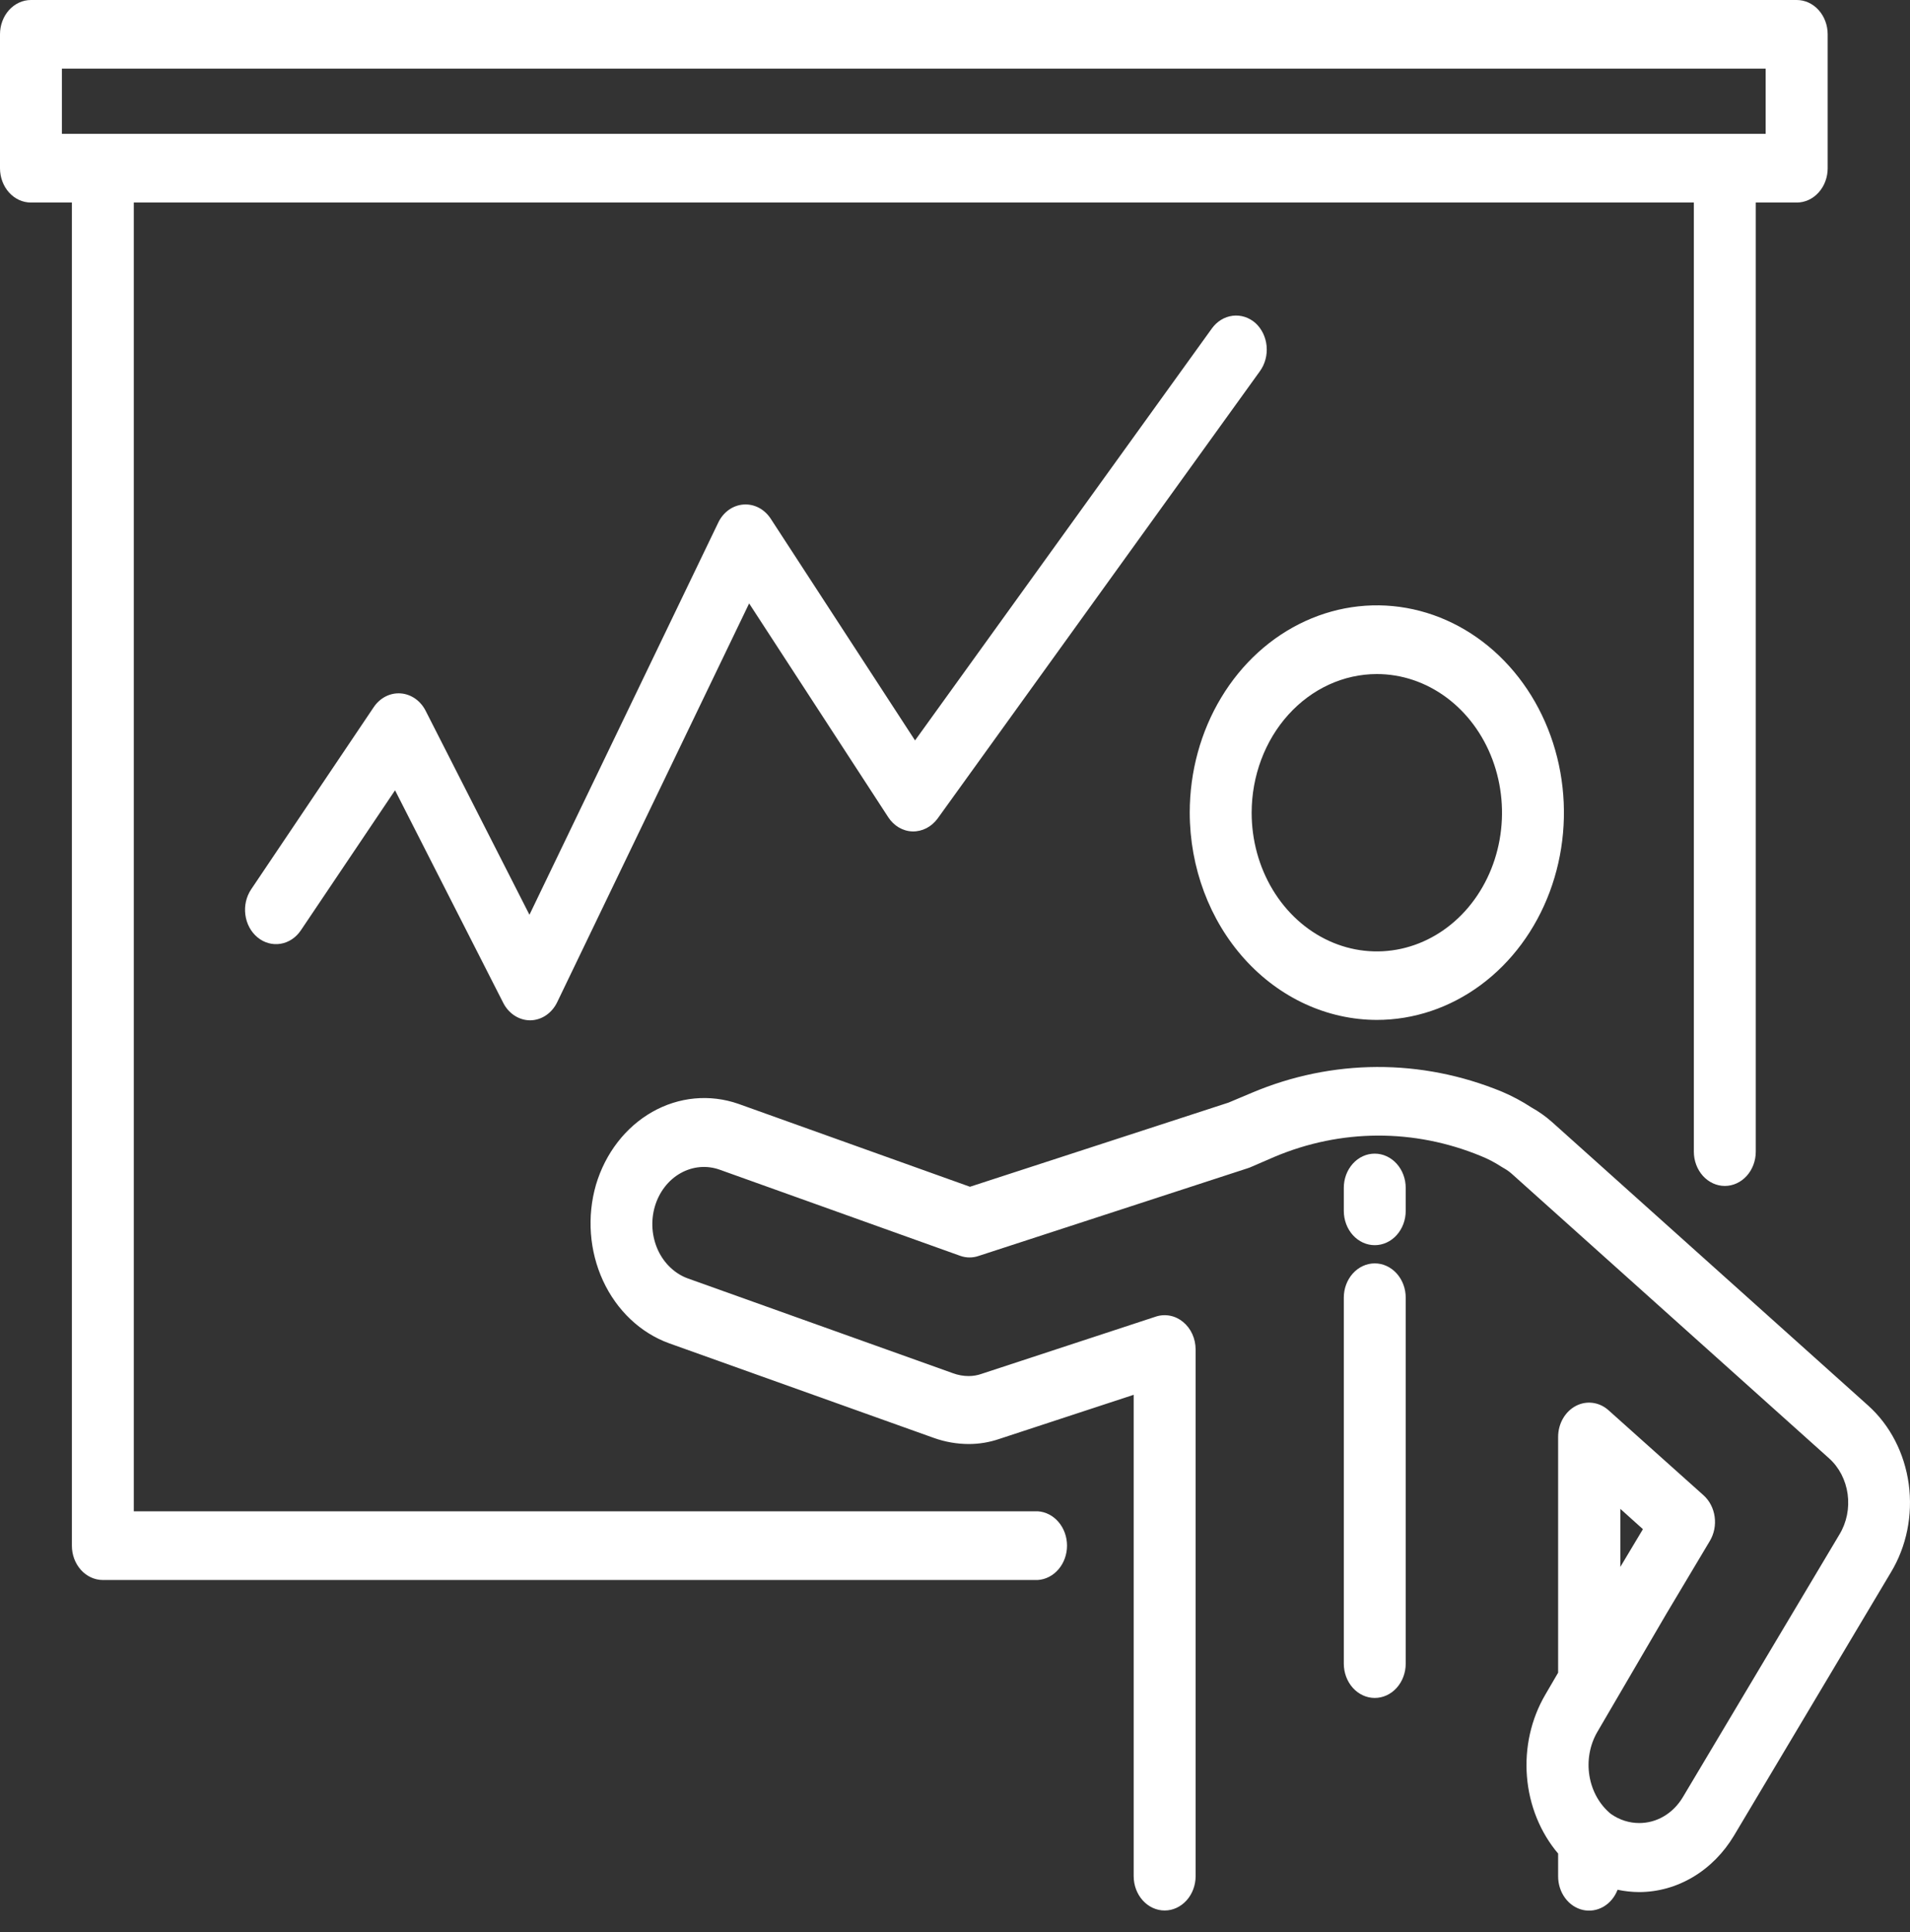 <svg width="89" height="90" viewBox="0 0 89 90" fill="none" xmlns="http://www.w3.org/2000/svg">
<rect x="0" y="0" width="89" height="90" fill="#333333" stroke="none"/>
<path d="M48.353 70.399H6.235V9.435H78.928V53.646C78.928 54.07 79.081 54.476 79.351 54.776C79.622 55.075 79.988 55.244 80.371 55.244C80.754 55.244 81.121 55.075 81.391 54.776C81.662 54.476 81.814 54.07 81.814 53.646V9.435H83.721C83.911 9.435 84.098 9.394 84.273 9.314C84.448 9.233 84.607 9.116 84.741 8.967C84.875 8.819 84.982 8.643 85.054 8.449C85.127 8.255 85.164 8.047 85.164 7.837V1.598C85.164 1.174 85.012 0.768 84.741 0.468C84.471 0.168 84.104 0 83.721 0H1.443C1.253 0 1.065 0.041 0.89 0.122C0.715 0.202 0.556 0.32 0.422 0.468C0.288 0.616 0.182 0.793 0.11 0.986C0.037 1.18 0 1.388 0 1.598V7.837C0 8.047 0.037 8.255 0.11 8.449C0.182 8.643 0.288 8.819 0.422 8.967C0.556 9.116 0.715 9.233 0.89 9.314C1.065 9.394 1.253 9.435 1.443 9.435H3.35V71.997C3.349 72.207 3.386 72.415 3.458 72.61C3.531 72.804 3.637 72.981 3.771 73.13C3.905 73.279 4.064 73.397 4.24 73.478C4.415 73.558 4.603 73.6 4.793 73.6H48.353C48.722 73.577 49.07 73.399 49.324 73.101C49.578 72.803 49.72 72.409 49.72 71.999C49.72 71.59 49.578 71.195 49.324 70.898C49.07 70.6 48.722 70.422 48.353 70.399ZM2.885 3.196H82.274V6.235H2.885V3.196Z" fill="white"/>
<path d="M64.152 47.51C65.876 47.511 67.562 46.945 68.996 45.885C70.431 44.825 71.549 43.317 72.209 41.553C72.87 39.788 73.043 37.847 72.707 35.973C72.371 34.1 71.541 32.379 70.322 31.028C69.103 29.677 67.55 28.757 65.858 28.384C64.167 28.011 62.414 28.202 60.821 28.933C59.227 29.663 57.866 30.901 56.908 32.489C55.949 34.077 55.438 35.944 55.438 37.854C55.441 40.413 56.36 42.866 57.994 44.676C59.627 46.485 61.841 47.505 64.152 47.51ZM64.152 31.399C65.306 31.398 66.434 31.776 67.394 32.486C68.354 33.195 69.102 34.204 69.544 35.384C69.986 36.565 70.102 37.864 69.877 39.118C69.652 40.371 69.096 41.523 68.28 42.427C67.464 43.331 66.424 43.946 65.293 44.195C64.161 44.444 62.988 44.316 61.922 43.826C60.856 43.337 59.945 42.508 59.304 41.445C58.664 40.382 58.322 39.132 58.323 37.854C58.326 36.143 58.941 34.502 60.033 33.292C61.126 32.082 62.607 31.401 64.152 31.399Z" fill="white"/>
<path d="M87.044 65.468L72.321 52.268C72.023 52.004 71.701 51.776 71.36 51.587C70.924 51.301 70.466 51.057 69.993 50.856C66.228 49.302 62.081 49.319 58.327 50.906L57.247 51.361L45.197 55.282L34.407 51.42C33.075 50.956 31.631 51.092 30.389 51.798C29.146 52.505 28.205 53.725 27.769 55.194C27.343 56.672 27.462 58.277 28.099 59.659C28.737 61.04 29.841 62.087 31.172 62.571L43.515 66.982C44.041 67.17 44.591 67.265 45.144 67.266C45.628 67.266 46.11 67.185 46.573 67.026L52.826 64.973V87.397C52.826 87.82 52.978 88.227 53.249 88.526C53.519 88.826 53.886 88.995 54.269 88.995C54.652 88.995 55.018 88.826 55.289 88.526C55.559 88.227 55.712 87.82 55.712 87.397V62.86C55.711 62.611 55.659 62.366 55.558 62.144C55.457 61.922 55.31 61.729 55.13 61.581C54.95 61.432 54.742 61.332 54.52 61.289C54.3 61.246 54.072 61.26 53.857 61.331L45.754 63.992C45.557 64.063 45.351 64.099 45.144 64.1C44.892 64.1 44.643 64.056 44.405 63.968L32.062 59.556C31.761 59.449 31.483 59.277 31.243 59.05C31.002 58.824 30.804 58.547 30.66 58.236C30.517 57.924 30.43 57.585 30.404 57.236C30.379 56.887 30.416 56.537 30.513 56.204C30.61 55.871 30.765 55.563 30.97 55.297C31.175 55.03 31.424 54.811 31.706 54.652C31.987 54.493 32.293 54.396 32.608 54.368C32.923 54.34 33.24 54.381 33.54 54.489L44.754 58.503C45.031 58.599 45.327 58.599 45.604 58.503L58.137 54.42L58.247 54.381L59.38 53.891C62.478 52.581 65.9 52.568 69.006 53.851C69.333 53.982 69.649 54.146 69.948 54.342L70.063 54.41C70.222 54.498 70.371 54.607 70.506 54.734L85.23 67.933C85.695 68.349 86.004 68.943 86.094 69.598C86.184 70.253 86.049 70.921 85.716 71.472L78.41 83.725C78.188 84.094 77.887 84.396 77.534 84.605C77.181 84.814 76.787 84.922 76.387 84.921C75.917 84.923 75.456 84.775 75.06 84.495C74.536 84.067 74.18 83.433 74.063 82.724C73.946 82.014 74.078 81.282 74.431 80.677L77.649 75.172L79.676 71.776C79.873 71.444 79.952 71.044 79.897 70.651C79.842 70.259 79.658 69.903 79.379 69.653L74.953 65.693C74.742 65.504 74.486 65.384 74.216 65.349C73.945 65.313 73.671 65.363 73.426 65.493C73.18 65.623 72.973 65.827 72.827 66.082C72.682 66.337 72.604 66.632 72.604 66.933V77.917L72.006 78.942C71.344 80.071 71.042 81.415 71.151 82.757C71.259 84.098 71.771 85.361 72.604 86.343V87.397C72.602 87.766 72.716 88.124 72.926 88.41C73.136 88.697 73.429 88.894 73.755 88.969C74.081 89.043 74.421 88.99 74.716 88.819C75.011 88.648 75.244 88.368 75.374 88.029C75.704 88.099 76.039 88.135 76.374 88.137C77.251 88.137 78.114 87.896 78.886 87.437C79.658 86.978 80.316 86.314 80.8 85.505L88.106 73.251C88.84 72.041 89.137 70.572 88.941 69.131C88.744 67.69 88.068 66.383 87.044 65.468ZM75.502 70.286L76.555 71.232L75.502 72.991V70.286Z" fill="white"/>
<path d="M64.059 53.739C63.87 53.738 63.682 53.779 63.507 53.859C63.331 53.939 63.172 54.057 63.038 54.206C62.904 54.354 62.798 54.53 62.725 54.725C62.653 54.919 62.616 55.127 62.617 55.337V56.405C62.617 56.829 62.769 57.236 63.039 57.535C63.31 57.835 63.677 58.003 64.059 58.003C64.442 58.003 64.809 57.835 65.079 57.535C65.35 57.236 65.502 56.829 65.502 56.405V55.337C65.502 55.127 65.465 54.919 65.392 54.725C65.32 54.532 65.213 54.355 65.079 54.207C64.945 54.059 64.786 53.941 64.611 53.861C64.436 53.78 64.249 53.739 64.059 53.739Z" fill="white"/>
<path d="M64.059 58.851C63.87 58.851 63.682 58.892 63.506 58.973C63.331 59.054 63.171 59.172 63.037 59.321C62.903 59.47 62.798 59.646 62.725 59.841C62.653 60.035 62.616 60.244 62.617 60.454V77.496C62.617 77.92 62.769 78.326 63.039 78.626C63.31 78.926 63.677 79.094 64.059 79.094C64.442 79.094 64.809 78.926 65.079 78.626C65.35 78.326 65.502 77.92 65.502 77.496V60.454C65.503 60.244 65.466 60.035 65.394 59.841C65.321 59.646 65.215 59.47 65.081 59.321C64.947 59.172 64.788 59.054 64.612 58.973C64.437 58.892 64.249 58.851 64.059 58.851Z" fill="white"/>
<path d="M58.499 15.047C58.199 14.783 57.816 14.661 57.436 14.709C57.055 14.757 56.707 14.97 56.468 15.302L42.638 34.491L35.911 24.159C35.767 23.94 35.576 23.765 35.355 23.65C35.134 23.535 34.89 23.484 34.646 23.502C34.401 23.519 34.163 23.605 33.957 23.753C33.751 23.9 33.583 24.104 33.468 24.345L24.671 42.612L19.833 33.109C19.715 32.877 19.546 32.682 19.343 32.541C19.139 32.4 18.907 32.317 18.667 32.3C18.427 32.283 18.188 32.332 17.969 32.443C17.751 32.555 17.561 32.724 17.417 32.937L11.704 41.426C11.475 41.766 11.377 42.193 11.433 42.612C11.488 43.032 11.691 43.41 11.998 43.664C12.305 43.917 12.69 44.025 13.069 43.964C13.448 43.903 13.789 43.678 14.018 43.338L18.408 36.814L23.449 46.715C23.574 46.962 23.757 47.167 23.978 47.31C24.199 47.453 24.45 47.529 24.706 47.529C24.965 47.526 25.217 47.447 25.439 47.298C25.66 47.15 25.841 46.938 25.963 46.685L34.907 28.109L41.39 38.069C41.52 38.269 41.69 38.432 41.886 38.547C42.083 38.662 42.301 38.725 42.523 38.73C42.745 38.735 42.965 38.683 43.167 38.58C43.368 38.476 43.546 38.323 43.687 38.133L58.707 17.292C58.946 16.963 59.059 16.542 59.02 16.122C58.981 15.701 58.794 15.315 58.499 15.047Z" fill="white"/>
</svg>
